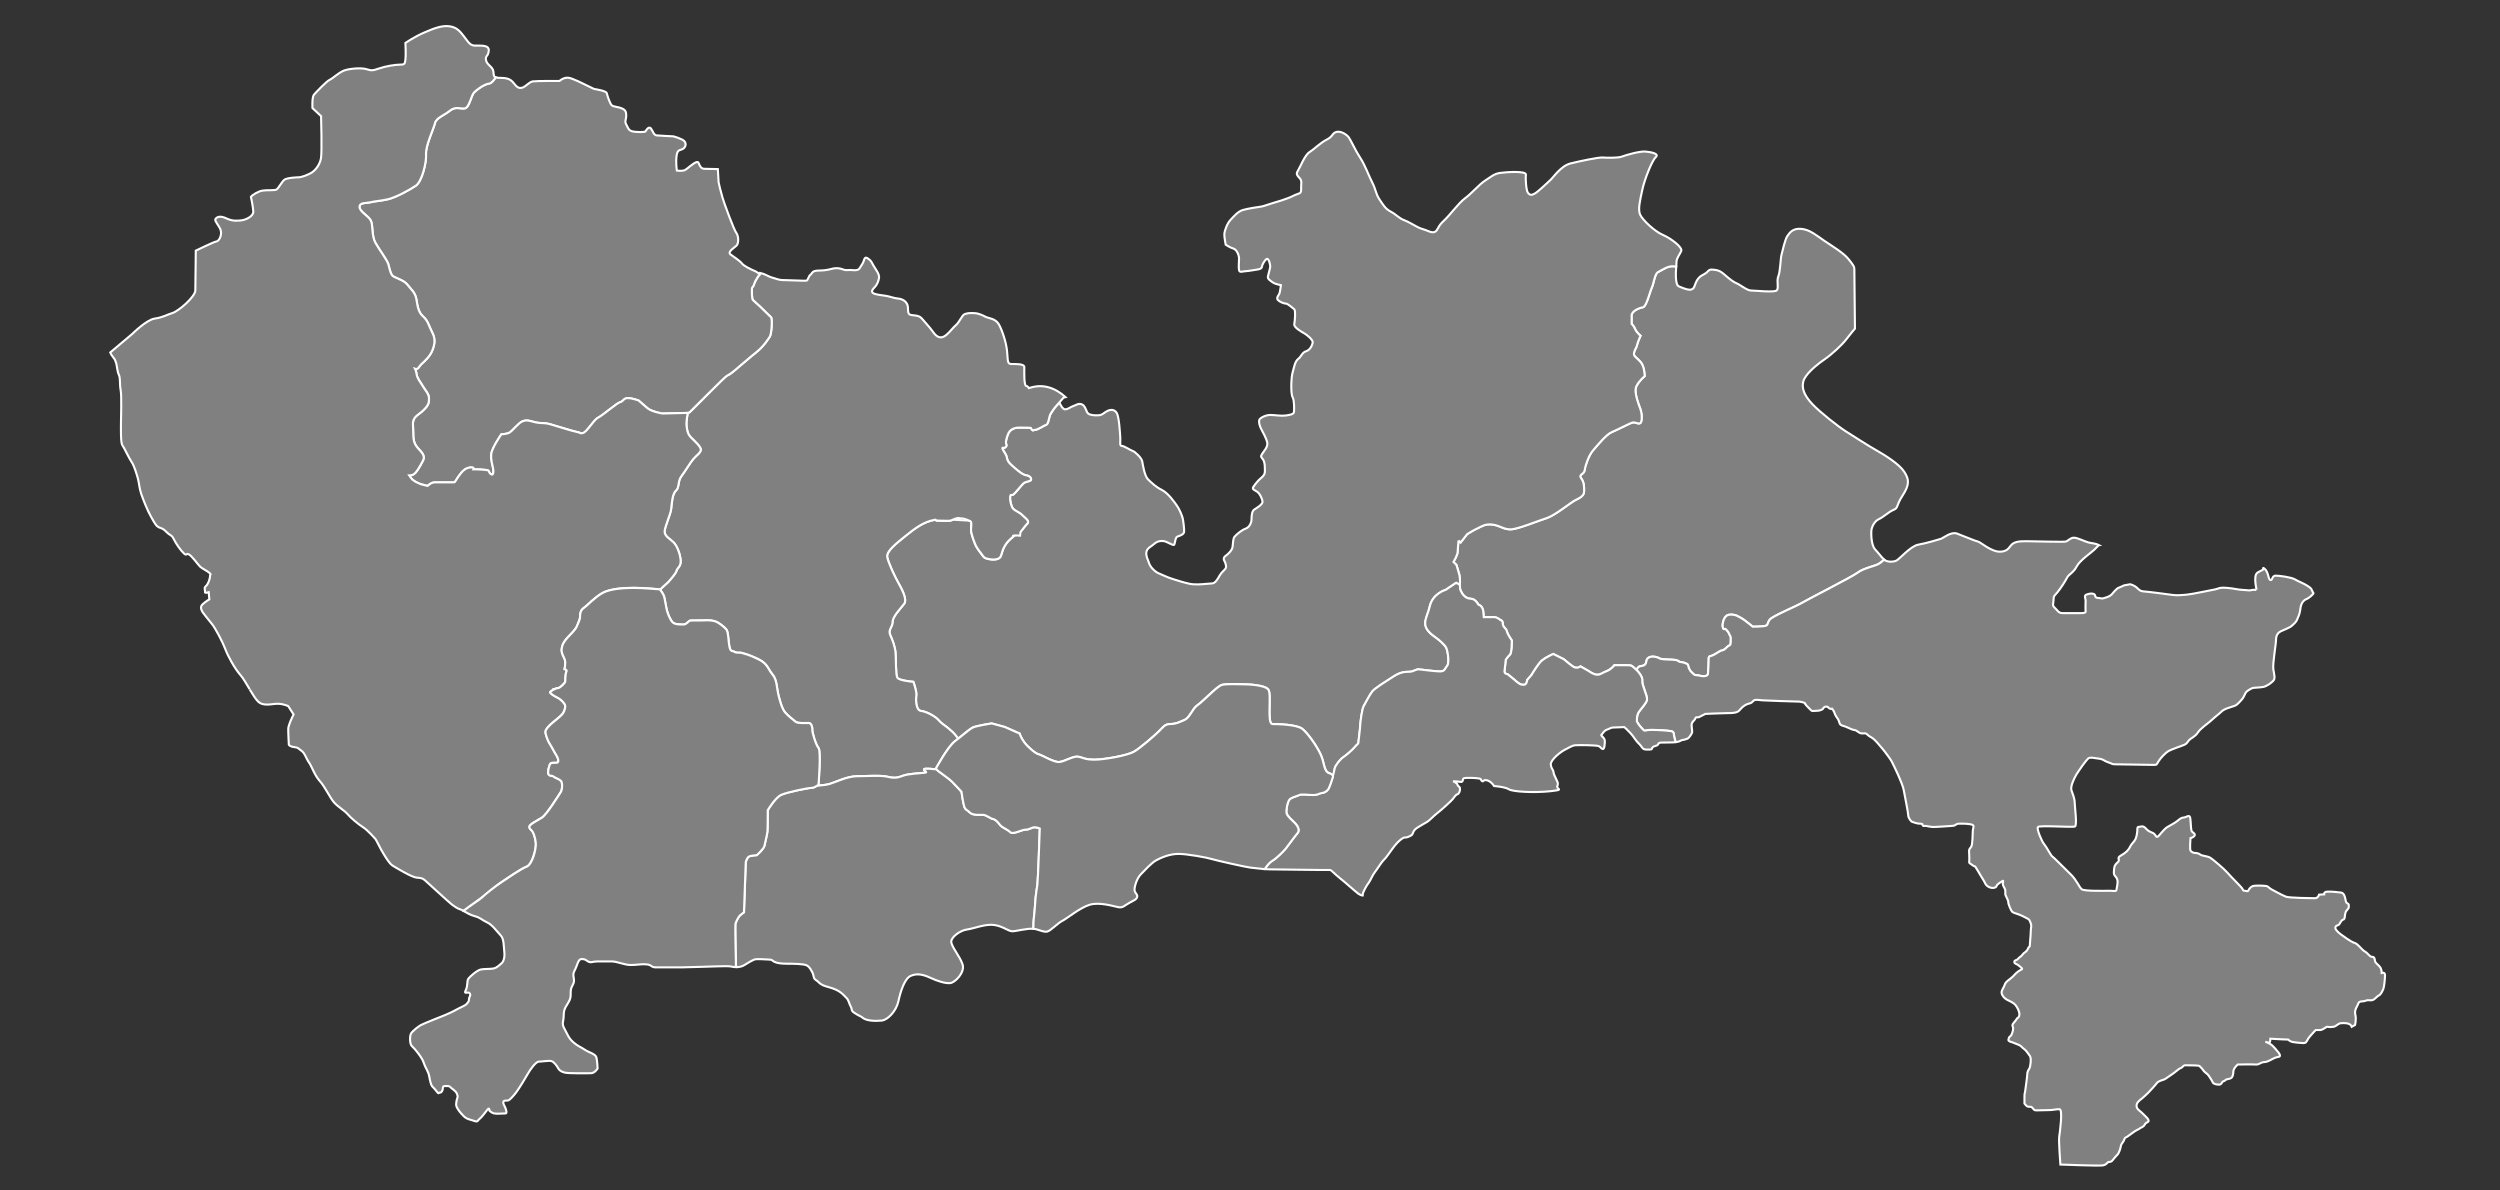 <?xml version="1.0" encoding="UTF-8" standalone="no"?>
<!-- Generator: Adobe Illustrator 14.0.0, SVG Export Plug-In . SVG Version: 6.00 Build 43363)  -->

<svg
   xmlns:dc="http://purl.org/dc/elements/1.1/"
   xmlns:cc="http://creativecommons.org/ns#"
   xmlns:rdf="http://www.w3.org/1999/02/22-rdf-syntax-ns#"
   xmlns:svg="http://www.w3.org/2000/svg"
   xmlns="http://www.w3.org/2000/svg"
   xmlns:sodipodi="http://sodipodi.sourceforge.net/DTD/sodipodi-0.dtd"
   xmlns:inkscape="http://www.inkscape.org/namespaces/inkscape"
   version="1.1"
   id="图层_1"
   x="0px"
   y="0px"
   width="595.28px"
   height="283.46px"
   viewBox="0 0 595.28 283.46"
   enable-background="new 0 0 595.28 283.46"
   xml:space="preserve"
   inkscape:version="0.48.1 "
   sodipodi:docname="Administrative_Divisions_of_Shenzhen_City.svg"><rect x="0" y="0" width="595.28" height="283.46" fill="#333333" stroke="none"/><defs
   id="defs17" /><sodipodi:namedview
   pagecolor="#ffffff"
   bordercolor="#666666"
   borderopacity="1"
   objecttolerance="10"
   gridtolerance="10"
   guidetolerance="10"
   inkscape:pageopacity="0"
   inkscape:pageshadow="2"
   inkscape:window-width="667"
   inkscape:window-height="690"
   id="namedview15"
   showgrid="false"
   inkscape:zoom="0.83256899"
   inkscape:cx="297.64001"
   inkscape:cy="141.73"
   inkscape:window-x="683"
   inkscape:window-y="0"
   inkscape:window-maximized="0"
   inkscape:current-layer="图层_1" />
<path
   fill="#ECADC4"
   stroke="#FFFFFF"
   stroke-width="0.5"
   d="M430.07,89.502L430.07,89.502L430.07,89.502  c-0.342,0.472-0.59,0.934-0.693,1.361c-0.424,1.771,0.355,3.399,2.121,5.313c1.771,1.913,6.295,5.456,7.992,6.521  c1.695,1.063,5.516,3.543,7.424,4.604c1.908,1.063,5.373,3.26,6.506,5.03c1.133,1.771,1.346,2.978-0.354,5.6  s-0.99,2.979-2.193,3.475c-1.201,0.496-2.475,1.771-3.465,2.194c-0.99,0.427-1.625,1.701-1.768,2.409  c-0.143,0.709-0.143,3.756,0.85,4.818c0.99,1.063,1.449,1.771,2.121,2.409l0.035,0.029c-0.506,0.479-1.057,0.884-1.492,1.102  c-0.848,0.425-3.533,0.99-4.805,1.979s-12.156,6.502-13.287,7.208c-1.129,0.707-6.928,3.108-7.633,3.958s-0.281,1.413-1.271,1.557  c-0.988,0.143-2.826,0.143-2.826,0.143s-0.99-0.85-1.979-1.556c-0.988-0.707-1.979-1.131-1.979-1.131s-1.271-0.427-2.121,0  c-0.848,0.424-1.27,2.261-0.986,2.968c0.279,0.707,0.375-0.063,0.729,0.36c0.354,0.427,0.564,0.604,0.707,0.992  c0.141,0.391,0.424,0.604,0.424,1.063s0,1.417-0.104,1.595c-0.107,0.178-0.496,0.247-0.707,0.495  c-0.213,0.248-0.852,0.814-1.168,0.852c-0.318,0.036-0.639,0.179-0.99,0.427s-1.309,0.813-1.768,0.922  c-0.459,0.105-0.529,0.104-0.529,0.744c0,0.638-0.105,3.116-0.178,3.543c-0.072,0.425-0.777,0.673-1.805,0.425  c-1.023-0.248-1.271-0.069-1.555-0.354c-0.283-0.283-0.566-0.495-0.744-0.708c-0.176-0.213-0.459-0.709-0.529-1.063  c-0.068-0.354-0.104-0.565-0.354-0.708c-0.248-0.145-1.025-0.426-1.379-0.426c-0.355,0-0.707-0.248-0.92-0.392  c-0.211-0.143-1.771-0.248-2.514-0.248c-0.738,0-1.627-0.104-1.873-0.316c-0.248-0.214-1.061-0.354-1.482-0.354  s-0.918,0.105-1.271,0.496c-0.354,0.39-0.072,1.559-1.205,1.699c-0.992,0.125-1.006,0.356-1.377,0.991  c-0.168-0.168-0.33-0.313-0.469-0.425c-0.707-0.563-0.564-0.707-1.838-0.707c-1.275,0-2.969,0-2.969,0s-0.707,0.989-1.838,1.414  c-1.135,0.426-1.412,0.85-2.264,0.85c-0.85,0-1.979-0.85-1.979-0.85l-1.98-1.131c0,0-0.848,0.706-1.838,0  c-0.988-0.707-2.119-1.694-2.119-1.694l-2.545-1.271c0,0-1.836,0.849-2.686,1.555c-0.848,0.707-2.543,3.534-2.543,3.534l-0.99,1.13  c0,0,0,1.035-0.74,1.125c-0.035,0.005-0.066,0.006-0.104,0.006c-0.852,0-1.271-0.424-2.266-1.271  c-0.984-0.849-1.555-1.271-1.555-1.271s-0.848,0-0.707-0.848c0.143-0.85,0.283-2.58,0.283-2.58s0.494-0.743,0.988-1.201  s0.461-3.393,0.461-3.393s-1.025-1.448-1.166-2.154c-0.145-0.707-0.99-0.99-0.99-1.838c0-0.849-0.564-0.849-0.564-0.849  s-0.707-0.707-1.555-0.707c-0.85,0-2.404,0-2.404,0l-0.141-1.557c-0.283-1.271-1.131-1.411-1.131-1.411s-0.707-1.414-1.838-1.414  s-1.836-0.989-1.836-0.989s-0.852-1.131-0.707-1.838c0.033-0.169-0.006-0.313-0.086-0.429c0.053-0.294,0.086-0.535,0.086-0.701  c0-0.851-0.145-1.696-0.145-1.696l-0.705-2.402l-0.707-0.706c0,0,0.988-1.694,0.988-2.401c0-0.351,0.105-1.523,0.209-2.711  l-0.035-0.03c0.322,0.27,0.533,0.479,0.533,0.479l1.555-1.979c0,0,1.838-1.131,2.545-1.412c0.707-0.283,1.695-1.132,3.533-0.85  c1.838,0.281,2.545,1.131,4.24,1.131s6.785-2.12,8.621-2.688c1.838-0.563,5.514-3.533,6.502-4.1c0.99-0.565,2.402-0.988,2.402-2.262  c0-1.271,0-2.12-0.705-3.108c-0.707-0.989,0.705-0.849,0.848-1.979s0.988-3.531,1.979-4.662c0.988-1.133,3.107-3.815,4.521-4.384  c1.414-0.563,4.24-2.119,4.947-2.262s1.693,0.707,1.979-0.143l0.098-0.339c0.158-0.822,0.018-1.891-0.23-2.632  c-0.281-0.848-1.693-4.099-0.988-5.513c0.707-1.413,1.98-2.4,1.98-2.4s0-2.264-0.988-3.394c-0.988-1.132-1.695-1.271-1.555-2.121  c0.141-0.849,0.563-1.131,0.707-1.837c0.141-0.707,0.848-2.263,0.848-2.263s-0.988-0.85-1.271-1.556  c-0.281-0.706-0.705-1.132-0.705-1.132l-0.145-0.144c0-0.556,0-1.199,0-1.979c0-1.131,1.84-1.837,2.688-1.979  s1.695-3.815,2.121-4.664c0.424-0.849,0.707-3.251,1.412-3.675c0.707-0.425,1.555-0.851,1.555-0.851s1.131-0.705,2.262-0.563  c0.172,0.029,0.371,0.046,0.582,0.056c-0.105,1.639-0.246,4.339,0.627,4.722c1.131,0.496,2.053,0.779,2.404,0.779  s0.281,0.144,0.918-0.214c0.637-0.354,0.496-2.338,2.334-3.26c1.838-0.921,1.061-1.417,2.617-1.274  c1.555,0.144,2.051,0.708,2.969,1.487c0.92,0.779,1.697,1.417,2.547,1.771c0.85,0.354,2.479,1.701,3.396,1.701  c0.92,0,5.441,0.495,6.082,0c0.637-0.496-0.07-2.195,0.424-3.399c0.496-1.205,0.496-4.184,0.773-5.176  c0.283-0.989,0.779-3.543,1.416-4.464c0.639-0.922,1.414-1.843,3.396-1.63c1.979,0.212,3.604,1.63,5.375,2.834  c1.768,1.205,4.523,2.835,5.729,4.322c1.201,1.488,1.412,1.843,1.412,2.339c0,0.495,0.145,14.243,0.145,14.243  s-1.273,1.488-2.121,2.622c-0.85,1.135-3.324,3.474-5.092,4.678c-1.34,0.912-3.33,2.479-4.398,3.952"
   id="path3"
   style="fill:#808080" />
<path
   id="_x31__1_"
   fill="#C59D62"
   stroke="#FFFFFF"
   stroke-width="0.5"
   d="M517.127,141.637l0.105,0.016L517.127,141.637  L517.127,141.637z M537.32,140.42c-0.012-0.084-0.053-0.24-0.107-0.516c-0.213-1.063-0.354-2.479,0-3.188  c0.355-0.709,1.908-0.921,1.697-1.274c-0.213-0.354,0.283-0.282,0.777,0.565c0.494,0.852,0.494,2.126,0.99,2.126  c0.494,0,0.281-1.063,1.201-1.063s3.748,0.391,4.563,0.886c0.816,0.496,2.086,0.956,2.793,1.417  c0.707,0.462,1.133,0.674,1.309,1.273c0.18,0.604,0.566,0.496,0.105,0.924c-0.459,0.425-0.6,0.604-1.131,0.921  c-0.529,0.316-0.529,0.143-1.025,0.639c-0.494,0.496-0.672,1.134-0.775,2.055c-0.104,0.922-0.459,1.666-0.742,2.339  c-0.281,0.675-0.852,1.101-1.311,1.523c-0.459,0.425-2.016,0.991-2.582,1.274c-0.564,0.282-1.131,0.852-1.131,1.982  s-0.85,5.74-0.637,7.087c0.211,1.348,0.494,2.125,0,2.691c-0.496,0.564-1.627,1.348-2.404,1.488  c-0.775,0.143-1.627,0.143-2.264,0.213c-0.637,0.068-1.607,0.776-1.818,1.025c-0.213,0.248-0.584,1.26-0.85,1.541  c-0.266,0.282-0.529,0.675-0.848,0.957c-0.32,0.282-0.48,0.479-0.777,0.654c-0.301,0.178-1.963,0.604-2.635,0.956  c-0.672,0.354-0.639,0.461-1.238,0.957s-1.625,1.348-2.191,1.878c-0.564,0.531-2.299,1.665-2.936,2.657s-1.627,1.347-2.051,1.771  c-0.426,0.426-0.426,0.853-1.273,1.204c-0.848,0.354-2.828,0.992-3.604,1.417c-0.779,0.427-1.842,1.562-2.404,2.409  c-0.566,0.851-0.283,0.922-1.273,0.922c-0.988,0-8.627-0.142-9.264-0.142c-0.635,0-0.635-0.213-1.555-0.496  c-0.92-0.284-0.99-0.709-2.191-0.853c-1.203-0.143-2.051-0.427-2.547,0c-0.494,0.427-2.191,2.834-2.758,3.757  c-0.564,0.922-1.484,2.903-1.201,3.757c0.283,0.85,0.777,1.98,0.777,2.903c0,0.921,0.637,5.456,0.068,5.738  c-0.564,0.284-8.557-0.354-8.838,0.146c-0.283,0.493,0.918,3.398,1.482,4.038c0.564,0.639,1.629,2.765,1.98,2.977  c0.313,0.188,2.268,2.187,3.742,3.628l0.236,0.231c0.115,0.112,0.229,0.222,0.334,0.324c1.484,1.417,2.053,3.117,2.689,3.613  s5.586,0.354,6.719,0.354s1.484,0.281,1.557-0.354c0.07-0.638,0.424-1.63,0.141-2.409c-0.281-0.776-0.848-0.776-0.775-1.7  c0.068-0.921,0-1.56,0.852-2.269c0.848-0.708-0.355-0.992,0.775-1.63c1.133-0.638,1.84-1.274,2.189-2.055  c0.355-0.78,1.063-1.275,1.346-1.913c0.281-0.64,0.424-1.701,0.424-2.197s0-0.708,0.496-0.708c0.492,0,0.775-0.426,1.627,0.495  c0.85,0.922,1.557,0.779,1.98,1.273c0.424,0.497,0.424,0.779,0.777,0.566c0.354-0.212,1.412-1.771,2.264-2.268  c0.848-0.497,1.695-0.924,2.332-1.417c0.637-0.496,0.99-0.854,1.557-0.854s1.414-0.85,1.557,0.071s0.143,2.409,0.283,2.976  c0.143,0.567,0.988,0.71,0.775,1.205c-0.211,0.496-0.988,0.641-0.988,0.641s-0.213,2.62,0,2.977  c0.213,0.354,0.709,0.566,1.133,0.566s0.918,0.143,1.27,0.426c0.355,0.283,1.697,0.283,2.404,0.777  c0.707,0.496,3.184,2.553,4.031,3.545c0.848,0.989,3.182,3.26,3.465,3.685c0.283,0.426,0.143,0.567,0.564,0.567  c0.424,0,0.777,0.281,0.92-0.071c0.143-0.354,0.426-0.708,0.92-0.992c0.492-0.283,2.826-0.142,3.322-0.069  c0.494,0.069,0.564,0.428,1.344,0.853c0.777,0.425,2.615,1.417,3.395,1.7c0.779,0.281,6.082,0.354,6.859,0.354  c0.775,0,0.988-0.851,0.988-0.851l1.201-0.07c0,0-0.141-0.566,0.709-0.638s2.896,0.141,3.322,0.212  c0.424,0.069,0.707,0.354,0.92,1.063c0.211,0.71,0.143,1.275,0.563,1.487c0.428,0.213,0.355,0.284,0.355,0.852  c0,0.566-0.564,0.709-0.775,1.349c-0.215,0.638-0.07,1.63-0.564,1.7c-0.496,0.068-0.779,1.135-1.133,1.273  c-0.354,0.143-0.777,0.214-0.707,0.779s1.344,1.487,1.344,1.487s2.334,1.771,3.182,1.982c0.854,0.212,1.697,1.63,2.479,2.056  c0.777,0.427,1.133,1.274,1.695,1.274c0.564,0,0.639,0.354,0.707,0.922c0.07,0.566,0.777,0.921,1.201,1.487  c0.426,0.565,0.426,1.418,0.426,1.418s0.775-0.284,0.775,0.564c0,0.852-0.211,2.904-0.424,3.331s-0.494,1.204-1.061,1.487  s-1.063,1.134-1.77,1.134s-0.988-0.068-1.484,0.145c-0.494,0.213-1.414-0.07-1.627,0.638s-0.988,1.417-0.707,2.622  c0.283,1.204-0.068,2.479-0.068,2.479l-0.779,0.427c0,0-0.141-0.427-0.563-0.64c-0.426-0.214-1.203-0.282-1.98-0.214  c-0.777,0.071-1.061,0.709-1.768,0.854c-0.707,0.142-1.627,0-1.627,0s-1.133,0.777-1.484,0.777c-0.354,0-1.131,0-1.131,0  s0-0.068-0.566,0.566c-0.564,0.639-1.131,1.204-1.414,1.771c-0.281,0.564-0.494,0.777-0.92,0.777c-0.424,0-2.051-0.142-2.688-0.283  c-0.635-0.143-0.988-0.564-0.988-0.564s-2.334-0.07-3.182-0.144c-0.852-0.069-1.064-0.069-1.064-0.069s0,1.063-0.354,0.99  c-0.354-0.068-0.85-0.281-0.85-0.281s1.063,0.426,1.484,0.777c0.424,0.354,1.131,1.136,1.627,1.771  c0.494,0.636,0.494,0.992,0.068,1.063c-0.426,0.067-0.92,0.213-1.557,0.563c-0.637,0.354-1.344,0.709-1.979,0.709  c-0.637,0-1.203,0.64-1.838,0.566c-0.639-0.07-4.381,0-4.381,0s-0.99,0.851-1.025,1.595s-0.143,1.417-0.602,1.665  s-1.098,0.177-1.309,0.461c-0.213,0.283-0.604,0.212-0.742,0.46c-0.143,0.249-0.283,0.604-0.742,0.604  c-0.461,0-0.92-0.07-1.271-0.283c-0.355-0.212-0.178-0.283-0.566-0.854c-0.389-0.563-0.637-1.063-0.953-1.346  c-0.314-0.284-0.707-0.532-0.955-0.886c-0.246-0.354-0.459-0.641-0.705-0.815c-0.248-0.177,0.033-0.212-0.426-0.315  c-0.459-0.106-3.184-0.106-3.355-0.106c-0.178,0-0.742,0.708-0.99,0.708s-1.379,1.063-2.018,1.453  c-0.637,0.39-1.52,1.098-1.805,1.204c-0.281,0.104-1.447,0.391-1.768,0.851c-0.318,0.461-1.875,2.126-2.121,2.374  c-0.248,0.248-1.203,1.136-1.484,1.35c-0.281,0.213-1.063,0.776-1.201,1.347c-0.145,0.566,0.033,1.063,0.604,1.487  c0.563,0.426,1.414,1.312,1.73,1.63c0.316,0.316,0.672,0.778,0.391,1.025c-0.283,0.247-0.566,0.215-0.852,0.743  c-0.279,0.532-0.813,0.604-1.063,0.815c-0.248,0.211-1.096,0.563-1.555,0.921c-0.461,0.354-1.168,0.851-1.521,1.099  s-0.564,0.106-0.707,0.676c-0.143,0.564-0.742,0.989-0.813,1.56c-0.072,0.565-0.461,1.735-0.852,2.09  c-0.389,0.355-0.953,1.101-1.201,1.382c-0.246,0.284-0.637,0.319-0.885,0.319s-0.424,0.673-1.414,0.813  c-0.988,0.144-10.045-0.212-10.045-0.212s-0.424-5.599-0.281-6.59c0.143-0.992,0.92-6.591,0.07-6.591  c-0.852,0-1.627,0.212-2.264,0.212c-0.639,0-2.615,0.071-3.254,0.071s-0.494-0.212-0.85-0.496c-0.354-0.283-0.07-0.354-0.707-0.354  c-0.639,0-0.777-0.213-0.777-0.213l-0.492-0.564c0,0,0-1.204,0-1.771c0-0.563,0.141-0.992,0.141-0.992s0.568-4.003,0.533-4.252  c-0.035-0.248,0.145-0.85,0.459-1.271c0.316-0.426,0.531-2.555,0.18-3.016c-0.354-0.46-0.92-1.382-1.416-1.699  c-0.492-0.316-0.672-0.777-1.309-0.99c-0.639-0.215-1.131-0.496-1.521-0.604c-0.391-0.104-0.92-0.248-0.885-0.565  c0.033-0.316,0.178-0.777,0.459-0.887c0.281-0.104,0.668-1.312,0.668-1.807c0-0.496-0.424-0.709,0.07-1.275  c0.494-0.564,0.92-1.204,0.92-1.204s0.494-0.144,0.494-0.923c0-0.776-0.564-1.771-0.988-2.268c-0.426-0.495-1.416-0.921-1.98-1.204  c-0.563-0.284-1.199-0.992-1.27-1.63c-0.068-0.64,0.563-1.275,0.707-1.843c0.143-0.566,0.566-0.923,1.414-1.562  c0.85-0.639,1.133-1.205,1.84-1.701c0.705-0.495,1.201-0.495,0.777-0.851c-0.428-0.354-0.213-0.212-0.777-0.638  c-0.564-0.428-0.92-0.283-0.92-0.779s0.494-0.283,0.85-0.709c0.354-0.425,0.775-0.566,1.131-1.063  c0.355-0.497,0.283-0.213,0.779-0.708c0.494-0.497,0.279-0.354,0.563-0.852s0.355-0.071,0.355-0.639  c0-0.566,0.211-2.058,0.211-3.049c0-0.99,0.283-1.56,0-2.194c-0.281-0.64-0.211-0.78-0.707-1.063  c-0.494-0.282-1.625-0.851-2.264-1.063c-0.637-0.212-1.344-0.392-1.557-0.744c-0.211-0.354-0.814-1.594-0.814-2.161  c0-0.565-0.707-1.486-0.707-1.948c0-0.461,0.07-0.922-0.143-1.272c-0.213-0.354-0.459-0.854-0.459-1.136s0.246-0.887-0.037-0.675  c-0.281,0.214-1.023,0.604-1.307,0.957c-0.283,0.354,0,0.496-0.707,0.674c-0.707,0.18-1.803-0.281-2.121-1.025  s-1.203-1.984-1.521-2.622l-0.867-1.412c-0.225-0.107-0.434-0.104-0.791-0.43c-0.391-0.354-0.707-0.248-0.639-0.814  c0.07-0.564-0.035-1.981-0.035-2.479s0.248-0.567,0.531-1.028c0.283-0.46,0.354-3.117,0.354-3.72c0-0.604,0.428-1.205-0.068-1.453  c-0.494-0.248-2.23-0.318-2.828-0.283c-0.6,0.035-0.494-0.071-0.99,0.143c-0.494,0.215-0.141,0.318-1.131,0.392  s-4.064,0.284-4.633,0.248c-0.564-0.035-1.025-0.178-1.484-0.248s-0.494,0.143-0.742-0.07c-0.246-0.213,0.145-0.426-0.529-0.461  c-0.672-0.035-0.672,0-1.344-0.213c-0.672-0.212-0.813-0.248-0.953-0.425c-0.143-0.178-0.674-0.779-0.674-1.382  c0-0.604-0.775-4.358-1.061-5.952c-0.283-1.597-2.156-5.421-2.793-6.697c-0.266-0.525-0.924-1.457-1.668-2.414l-0.588-0.732  c-0.896-1.103-1.793-2.105-2.201-2.412c-0.852-0.638-0.92-0.494-1.414-0.99c-0.496-0.496-0.777-0.213-1.414-0.283  s-1.064-0.709-1.559-0.779c-0.492-0.069-1.063-0.283-1.77-0.639c-0.707-0.354-1.27-0.354-1.627-0.638  c-0.354-0.284-0.281-0.923-0.775-1.562c-0.496-0.638-0.639-1.134-0.775-1.487c-0.145-0.354-0.496-0.777-0.496-0.777  s-0.283,0.143-0.637-0.071c-0.355-0.213-0.215-0.425-0.777-0.425c-0.564,0-0.777,0.564-0.777,0.564s-0.494,0.427-1.414,0.427  s-1.061,0.213-1.414-0.144c-0.354-0.354-0.281-0.283-0.707-0.709c-0.424-0.426-0.637-0.709-0.637-0.709s0.143-0.282-0.496-0.425  c-0.635-0.143-0.705-0.213-1.482-0.213s-7-0.213-8.133-0.283s-1.768-0.282-2.191,0.07c-0.422,0.354-0.424,0.565-1.131,0.709  c-0.707,0.142-1.484,0.709-1.908,1.205c-0.426,0.496-0.637,0.777-1.344,0.921c-0.707,0.143-1.416,0.143-2.266,0.143  c-0.848,0-4.877,0.177-4.877,0.177s-0.281,0.18-0.602,0.318c-0.322,0.14-0.742,0.426-1.025,0.496c-0.281,0.071-0.6-0.177-0.74,0.283  c-0.143,0.461-0.885,0.779-0.885,1.561c0,0.78,0.283,1.561,0.035,1.983c-0.248,0.425-0.424,0.744-0.742,1.063  c-0.316,0.318-1.379,0.53-1.662,0.565c-0.281,0.036-0.213,0.248-1.023,0.391c-0.217,0.038-0.391,0.064-0.537,0.086l0.078-0.012  c-0.021-0.239-0.061-0.46-0.123-0.648c-0.424-1.272,0-1.84-0.988-1.979c-0.99-0.142-2.828-0.282-4.666-0.282  c-1.836,0-1.27,0.564-2.119-0.282c-0.848-0.85-1.27-1.694-1.27-1.694s-0.145-1.413,0.424-2.264c0.564-0.849,1.838-2.118,1.98-2.968  c0.141-0.85-1.271-3.534-1.135-4.521c0.113-0.794-0.684-1.861-1.365-2.545c0.371-0.635,0.383-0.866,1.377-0.991  c1.133-0.144,0.852-1.313,1.203-1.699c0.355-0.39,0.852-0.496,1.271-0.496c0.424,0,1.236,0.143,1.484,0.354s1.133,0.316,1.873,0.316  c0.742,0,2.299,0.105,2.512,0.248c0.211,0.144,0.564,0.392,0.92,0.392c0.354,0,1.131,0.281,1.379,0.426  c0.246,0.143,0.281,0.354,0.355,0.708c0.066,0.354,0.354,0.852,0.527,1.063c0.176,0.212,0.459,0.425,0.742,0.708  c0.283,0.284,0.529,0.105,1.557,0.354c1.025,0.248,1.73,0,1.807-0.425c0.066-0.427,0.176-2.905,0.176-3.543  c0-0.64,0.07-0.64,0.529-0.744c0.461-0.105,1.414-0.676,1.77-0.922c0.354-0.248,0.672-0.392,0.99-0.427  c0.314-0.033,0.953-0.604,1.166-0.851c0.211-0.248,0.602-0.318,0.707-0.496c0.104-0.178,0.104-1.135,0.104-1.595  c0-0.461-0.281-0.674-0.424-1.063s-0.354-0.565-0.707-0.992c-0.355-0.425-0.445,0.347-0.73-0.36  c-0.281-0.707,0.143-2.544,0.99-2.968c0.85-0.427,2.119,0,2.119,0s0.99,0.424,1.98,1.131c0.986,0.706,1.979,1.556,1.979,1.556  s1.838,0,2.826-0.143c0.99-0.144,0.564-0.707,1.271-1.557c0.705-0.849,6.502-3.251,7.633-3.958  c1.131-0.706,12.014-6.219,13.285-7.208c1.27-0.987,3.957-1.555,4.807-1.979c0.438-0.218,0.984-0.623,1.492-1.102  c0.688,0.604,2.17,0.565,2.898,0.219c0.74-0.354,3.396-3.475,5.195-3.791c1.805-0.318,4.984-1.24,5.48-1.418  c0.494-0.179,2.367-1.735,3.746-1.24c1.381,0.496,4.49,1.844,5.021,1.914c0.531,0.069,3.146,2.479,5.305,2.409  c2.156-0.071,2.121-1.453,3.146-2.021c1.025-0.566,2.51-0.461,3.783-0.461c1.271,0,8.096,0.213,8.662,0.07  c0.564-0.144,1.096-0.922,1.943-0.922c0.846,0,2.439,0.852,3.465,1.134c0.76,0.208,1.592,0.166,2.529,0.656l0,0l-0.09,0.018  c0,0-0.424,0.425-1.064,1.063c-0.637,0.638-3.465,2.552-4.172,3.969s-1.908,1.913-2.264,2.622c-0.354,0.708-1.555,2.622-2.334,3.543  c-0.777,0.921-0.918,0.852-0.918,1.771c0,0.922-0.424,1.274,0.283,1.913c0.707,0.638,0.848,1.274,1.908,1.274s3.465,0,4.24,0  c0.779,0,1.273-0.069,1.203-0.496c-0.068-0.425,0-2.055,0-2.479c0-0.426-0.424-1.205,0.143-1.417  c0.564-0.213,1.271-0.426,1.84-0.144c0.563,0.284,0,0.852,0.988,0.923c0.988,0.069,0.705,0.212,1.271,0.069  c0.564-0.144,1.482-0.425,1.91-0.852c0.424-0.426,1.131-1.486,1.838-1.7s0.92-0.566,1.838-0.639c0.92-0.072,0.424-0.354,1.557,0.144  c1.133,0.495,1.201,1.346,2.404,1.417c1.201,0.069,5.869,0.709,7,0.852c1.131,0.142,2.189,0,3.252-0.07  c1.063-0.069,6.082-1.135,6.859-1.274c0.775-0.144,0.775-0.495,2.688-0.354c1.91,0.143,2.404,0.425,3.891,0.495  c1.482,0.07,1.203,0.213,2.264,0c0.551-0.11,0.814,0.027,0.912,0.037"
   style="fill:#808080" />
<path
   fill="#E99415"
   stroke="#FFFFFF"
   stroke-width="0.5"
   d="M347.291,128.697c-0.104,1.187-0.207,2.359-0.207,2.71  c0,0.707-0.988,2.401-0.988,2.401l0.707,0.706l0.705,2.403c0,0,0.145,0.846,0.145,1.695c0,0.166-0.033,0.408-0.084,0.705l0,0  c-0.254-0.369-0.904-0.492-0.904-0.494l-2.4,1.624c0,0-3.111,0.85-3.818,3.958c-0.688,3.034-2.594,4.589,1.254,7.258  c0.918,0.639,2.334,1.843,2.688,2.622c0.355,0.778,0.775,3.543,0.213,4.251c-0.564,0.709-0.564,1.348-1.695,1.348  s-4.314-0.425-5.021-0.496s-1.201,0.496-2.119,0.566c-0.92,0.069-1.957-0.143-3.938,1.13s-4.41,2.769-5.045,3.548  c-0.639,0.78-1.627,2.764-2.053,3.473c-0.424,0.708-0.852,4.108-0.852,4.747c0,0.64-0.424,3.614-0.424,3.971  c0,0.354-0.424,0.496-0.92,1.134c-0.494,0.639-2.191,2.056-2.756,2.409c-0.566,0.354-1.91,1.982-1.98,2.691  c-0.055,0.539-0.063,1.857-0.66,2.583c0.072-0.268,0.766-1.115-0.576-1.518c-1.414-0.422-1.131-2.402-2.119-4.522  s-3.111-5.088-4.383-6.077c-1.271-0.987-5.652-1.131-7.066-1.131c-1.412,0-0.141-7.065-0.988-8.196s-4.946-1.271-6.077-1.271  c-0.355,0-0.861-0.016-1.424-0.025l-1.394-0.011c-0.837,0.008-1.636,0.05-2.144,0.177c-1.132,0.285-4.524,3.958-5.797,4.809  c-1.271,0.847-1.837,2.969-3.107,3.533c-1.272,0.563-2.12,0.987-3.394,0.987c-1.272,0-1.696,0.707-2.687,1.695  c-0.989,0.989-4.522,4.098-6.078,4.947c-1.555,0.849-6.926,1.837-9.327,1.837s-2.827-0.564-3.958-0.707s-3.11,1.13-4.382,1.271  c-1.271,0.142-4.239-1.694-4.946-1.838c-0.707-0.14-2.544-1.693-3.394-2.826c-0.849-1.131-1.13-2.118-1.13-2.118l-3.534-1.557  l-3.108-0.85c0,0-3.674,0.563-4.521,0.989c-0.714,0.357-2.029,1.515-3.438,2.63c-1.646-2.056-1.376-1.505-2.075-2.205  c-0.707-0.707-1.695-1.131-2.545-2.12c-0.848-0.99-2.968-2.121-4.238-2.262c-1.274-0.144-1.274-2.688-1.132-3.677  c0.143-0.987-0.707-3.251-0.707-3.251s-3.391-0.281-3.814-0.987c-0.425-0.709-0.282-4.383-0.425-5.938  c-0.141-1.553-0.705-2.968-1.271-4.24c-0.565-1.271,0.564-1.837,0.564-3.106c0-1.274,1.907-3.181,2.756-4.313  c0.849-1.131-0.776-3.888-1.483-5.158c-0.706-1.273-2.262-4.523-2.544-5.938c-0.281-1.414,2.12-3.252,4.382-5.089  c2.263-1.837,4.384-3.392,6.928-3.816c0.055-0.008,0.121-0.016,0.188-0.023c0.13,0.122,0.221,0.212,0.221,0.212  s1.626,0.07,2.688,0.07c0.64,0,0.945-0.131,1.258-0.276c1.165,0.049,2.464,0.121,3.8,0.211l0.316,0.137  c0.495,0.213,0.071,1.701,0.214,2.554c0.141,0.851,0.848,2.764,1.131,3.328c0.282,0.568,0.989,1.49,1.414,2.057  c0.425,0.567,0.494,0.923,1.908,1.135c1.415,0.213,2.334-0.07,2.616-0.779c0.283-0.708,0.353-1.7,1.415-3.118  c0.652-0.87,2.3-2.166,3.635-3.098l0.271-0.321c0.351-0.456,0.768-0.978,1.049-1.259c0.564-0.564-0.919-1.488-1.346-1.982  c-0.424-0.496-1.694-0.991-2.121-1.487c-0.424-0.496-0.775-1.983-0.706-2.765c0.07-0.778,0.282-0.354,0.706-0.565  c0.427-0.213,1.979-2.271,2.478-2.693c0.494-0.425,1.344-0.425,1.696-0.708c0.354-0.284,0-1.063-1.063-1.205  c-1.062-0.142-2.971-1.981-3.535-2.479c-0.563-0.495-0.988-1.134-1.062-1.771c-0.071-0.638-0.708-1.346-0.99-1.98  c-0.282-0.642,0.282-0.071,0.707-0.496c0.425-0.427,0.07-0.64,0.07-1.135c0-0.496,0.354-1.913,0.849-2.554  c0.495-0.638,1.202-0.851,1.771-0.921c0.563-0.069,2.051,0,2.827,0s0.426,0.145,0.776,0.496c0.354,0.354,0.213,0,0.778,0  c0.563,0,2.121-1.063,2.616-1.205c0.493-0.142,0.707-1.981,0.919-2.408c0.212-0.426,1.132-1.699,1.132-1.699l1.048-1.201l0,0  c0.372,0.774,0.841,1.58,1.286,1.621c0.775,0.069,1.343-0.567,2.05-0.779c0.707-0.213,1.271-0.779,2.122-0.354  c0.85,0.426,0.919,1.843,1.482,2.194c0.564,0.354,1.558,0.428,2.477,0.354c0.92-0.07,1.132-0.567,1.979-0.992  c0.85-0.425,1.696-0.425,2.265,0.426c0.563,0.852,0.775,4.676,0.85,5.813c0.069,1.135-0.213,2.056,0.354,2.056  c0.564,0,2.121,1.063,2.614,1.205c0.495,0.142,2.121,1.63,2.265,2.479c0.143,0.854,0.563,3.546,1.414,4.323  c0.849,0.779,1.695,1.7,3.253,2.479c1.556,0.777,3.041,2.978,3.604,3.757c0.564,0.778,1.201,2.338,1.344,2.904  c0.144,0.564,0.427,2.69,0.354,3.331c-0.07,0.639-1.062,0.921-1.627,1.133c-0.564,0.214-0.494,1.982-0.849,1.982  c-0.355,0-1.133-0.496-1.84-0.777c-0.707-0.282-1.907-0.282-2.688,0.426c-0.776,0.709-1.838,1.063-1.979,2.056  c-0.143,0.991,0.354,1.7,0.638,2.622c0.281,0.921,1.415,2.055,2.264,2.409c0.85,0.354,2.121,0.991,3.535,1.417  s1.909,0.638,3.748,1.063c1.225,0.283,2.888,0.156,4.091,0.041l0.001,0.004c0.605-0.056,1.094-0.111,1.354-0.111  c0.776,0,1.344-1.063,1.839-1.913c0.495-0.852,1.132-1.205,1.414-1.701c0.281-0.496-0.212-1.56-0.212-1.56s-0.637-0.78,0.142-1.349  c0.777-0.565,1.555-1.346,1.696-2.126c0.142-0.777,0.069-1.982,0.496-2.479c0.424-0.495,1.626-1.561,2.614-1.913  c0.989-0.354,1.414-1.488,1.414-2.196c0-0.709,0.072-1.985,0.638-2.339c0.565-0.356,1.979-1.205,1.979-1.843  c0-0.64-0.635-1.983-1.273-2.409c-0.636-0.425-1.272-0.568-0.919-1.134c0.355-0.566,1.203-1.631,1.841-2.127  c0.635-0.496,0.918-0.993,0.918-1.561c0-0.565,0.068-2.126-0.426-2.835c-0.492-0.708-0.635-0.636-0.281-1.273  c0.354-0.64,1.484-1.701,1.271-2.766c-0.213-1.061-1.129-2.622-1.482-3.33c-0.354-0.709-0.566-1.56-0.428-2.056  c0.143-0.496,1.557-1.204,2.617-1.204s2.543,0.285,3.605,0.144c1.061-0.144,1.98-0.284,2.051-0.853  c0.072-0.564,0.072-2.763-0.281-3.399c-0.354-0.638-0.354-1.983-0.354-2.904c0-0.136,0.002-0.281,0.004-0.436l0.004-0.143  c0.023-0.87,0.115-1.94,0.344-2.687c0.283-0.924,0.496-2.479,1.273-3.05c0.775-0.563,0.92-1.559,1.906-1.842  c0.99-0.284,1.559-1.631,1.559-2.197c0-0.563-1.344-1.698-1.98-2.055c-0.635-0.354-2.545-1.418-2.402-2.197  c0.145-0.777,0.355-3.26,0-3.543c-0.354-0.281-1.557-1.347-1.979-1.347c-0.426,0-1.416-0.354-1.91-0.851s0.213-1.205,0.355-1.562  c0.141-0.354,0.354-1.981,0.354-1.981s-1.271-0.215-1.91-0.641c-0.637-0.425-1.27-0.85-1.199-1.346  c0.068-0.496,0.564-2.057,0.564-2.48c0-0.426-0.355-2.055-0.85-1.771c-0.494,0.283-1.133,1.487-1.133,1.842  c0,0.354-0.426,0.566-0.918,0.639c-0.496,0.07-2.404,0.427-2.971,0.427c-0.563,0-1.414,0.426-1.557-0.213  c-0.142-0.64,0-2.057,0-2.834c0-0.779-0.564-2.126-1.344-2.341c-0.777-0.213-1.838-0.921-1.838-0.921s-0.389-2.056-0.315-2.655  c0.07-0.604,0.602-2.306,1.413-3.188c0.813-0.887,1.805-2.056,2.972-2.409c1.167-0.354,3.785-0.744,4.349-0.813  s1.592-0.494,2.477-0.742s3.814-1.103,5.16-1.811c1.344-0.709,1.979-0.354,1.906-1.63c-0.068-1.273,0.355-1.913-0.426-2.69  c-0.775-0.778-0.707-1.136-0.281-1.771c0.428-0.638,1.559-3.614,2.689-4.323s2.545-2.193,4.104-2.976  c1.555-0.78,1.271-1.561,2.334-1.843c1.061-0.283,2.475,0.638,2.969,1.347c0.496,0.708,1.486,2.978,2.688,4.817  c1.203,1.843,2.053,4.32,2.898,5.952c0.848,1.63,0.779,2.622,1.699,3.97c0.918,1.347,1.342,2.196,2.686,2.904  c1.344,0.709,1.91,1.56,3.254,2.056c0.867,0.32,1.914,0.968,2.852,1.461l0.271,0.143c0.408,0.205,0.787,0.369,1.115,0.45  c1.131,0.283,2.189,1.063,2.971,0.708c0.777-0.354,0.635-1.273,2.121-2.622c1.484-1.346,3.535-4.251,5.09-5.385  c1.559-1.136,3.396-3.331,4.738-4.183c1.344-0.852,2.123-1.632,3.535-1.844c1.416-0.213,6.363-0.564,6.223,0.427  c-0.141,0.99,0.072,3.825,0.496,4.32c0.424,0.496,0.777,0.64,1.627,0.145s2.898-2.48,3.676-3.188  c0.779-0.708,2.549-3.399,4.811-3.968c2.264-0.568,6.719-1.488,7.637-1.418c0.92,0.07,3.678,0.142,4.596-0.213  c0.922-0.354,4.314-1.347,5.658-1.204c1.344,0.142,3.322,0.496,2.404,1.347c-0.92,0.852-2.689,5.388-3.184,7.726  c-0.494,2.34-1.133,4.748-0.494,6.021c0.637,1.275,3.395,3.896,5.375,4.748c1.979,0.853,4.734,2.979,4.383,3.827  c-0.354,0.85-1.131,1.7-1.131,2.622c0,0.21-0.029,0.604-0.063,1.089c-0.209-0.01-0.41-0.023-0.588-0.048  c-1.131-0.142-2.262,0.564-2.262,0.564s-0.852,0.424-1.559,0.85c-0.707,0.424-0.988,2.825-1.414,3.675  c-0.424,0.848-1.27,4.521-2.117,4.664c-0.85,0.142-2.688,0.848-2.688,1.979c0,0.511,0.008,1.008,0.016,1.446l-0.008,0.526  l0.145,0.146c0,0,0.424,0.426,0.707,1.133c0.279,0.707,1.27,1.556,1.27,1.556s-0.707,1.555-0.85,2.262  c-0.143,0.706-0.564,0.989-0.707,1.837c-0.141,0.851,0.564,0.99,1.557,2.121c0.988,1.13,0.988,3.394,0.988,3.394  s-1.271,0.987-1.98,2.401c-0.705,1.413,0.707,4.664,0.99,5.514c0.281,0.85,0.424,2.118,0.143,2.969c-0.281,0.849-1.27,0-1.979,0.142  c-0.707,0.144-3.533,1.696-4.947,2.262c-1.412,0.565-3.531,3.252-4.52,4.384c-0.99,1.132-1.838,3.531-1.98,4.664  c-0.141,1.132-1.555,0.987-0.848,1.979c0.707,0.989,0.707,1.838,0.707,3.108c0,1.271-1.414,1.694-2.402,2.263  c-0.988,0.563-4.666,3.533-6.502,4.099c-1.838,0.565-6.926,2.688-8.623,2.688c-1.693,0-2.4-0.85-4.238-1.132  c-1.838-0.281-2.826,0.563-3.533,0.85c-0.707,0.282-2.545,1.413-2.545,1.413l-1.557,1.979c0,0-0.199-0.199-0.51-0.458"
   id="path6" 
   style="fill:#808080"/>
<path
   id="_x31__11_"
   d="M222.758,123.749c-0.067,0.007-0.131,0.015-0.188,0.024  c-2.544,0.423-4.663,1.979-6.926,3.814c-2.264,1.838-4.664,3.675-4.382,5.09c0.281,1.415,1.838,4.665,2.545,5.938  c0.705,1.271,2.332,4.027,1.481,5.159c-0.849,1.131-2.756,3.038-2.756,4.312c0,1.27-1.13,1.837-0.565,3.107  c0.565,1.271,1.131,2.686,1.272,4.239c0.141,1.557,0,5.23,0.424,5.938c0.422,0.706,3.814,0.988,3.814,0.988s0.85,2.262,0.707,3.251  c-0.141,0.988-0.141,3.532,1.131,3.676c1.271,0.141,3.392,1.271,4.24,2.262c0.85,0.989,1.838,1.413,2.544,2.119  c0.7,0.701,0.429,0.151,2.075,2.205c-0.267,0.211-0.533,0.421-0.805,0.622c-1.695,1.272-4.521,6.502-4.521,6.502l0.146,0.206  c-5.513-0.623-1.514,0.666-2.688,0.782c-1.413,0.143-4.099,0.282-5.229,0.707s-1.978,0.705-3.676,0.281  c-1.697-0.425-5.088-0.143-7.351-0.143s-5.089,1.414-6.502,1.838c-0.609,0.184-1.793,0.339-3.048,0.436  c0.24-0.154,0.397-0.288,0.397-0.288s0.636-8.009,0-8.718c-0.635-0.709-1.554-3.827-1.484-4.321c0.07-0.495-0.212-1.632-0.85-1.632  c-0.634,0-2.615,0.145-3.11-0.281c-0.495-0.427-1.769-1.348-2.546-2.271c-0.776-0.921-1.344-3.259-1.626-4.394  c-0.283-1.134-0.282-3.4-1.344-4.604c-1.063-1.207-1.063-2.553-3.466-3.687c-2.403-1.136-3.111-1.204-3.747-1.417  c-0.638-0.213-1.274,0.07-1.839-0.283s-0.919,0.072-1.202-1.204c-0.283-1.277-0.212-3.543-0.777-4.182  c-0.563-0.638-1.696-1.486-2.333-1.771c-0.638-0.284-1.769-0.425-2.688-0.354c-0.922,0.069-3.112,0-3.537,0.069  c-0.425,0.07-0.848,0.921-1.557,0.921s-2.123,0.073-2.688-0.565c-0.566-0.636-1.131-2.053-1.345-2.904  c-0.213-0.85-0.425-2.479-0.637-3.188c-0.167-0.557-0.682-1.287-0.896-1.575c0.19-0.254,0.313-0.427,0.313-0.427l1.557-1.413  c0,0,1.837-1.98,1.979-2.688c0.14-0.707,1.13-0.991,0.988-2.545s-0.848-3.391-1.695-4.24c-0.849-0.848-2.12-1.413-2.12-2.544  s1.414-4.1,1.556-5.371c0.144-1.271,0.282-3.675,1.132-4.382c0.848-0.706,0.422-2.261,1.271-3.393  c0.848-1.131,2.12-3.251,2.826-4.101c0.707-0.849,1.838-1.555,1.838-2.262s-1.272-1.837-2.263-2.827  c-0.988-0.987-0.988-1.837-1.131-2.826c-0.128-0.898,0.209-2.728,0.271-3.059l0,0c0.258-0.111,0.415-0.187,0.461-0.209  c0.271-0.233,2.788-2.781,5.08-5.063l0.646-0.655c1.628-1.613,3.011-2.953,3.18-3.008c0.424-0.144,1.271-0.78,1.696-1.134  c0.425-0.354,3.604-3.118,5.304-4.467c1.696-1.347,2.758-3.047,3.184-3.686c0.425-0.638,0.638-4.321,0.281-4.605  c-0.354-0.281-2.295-2.304-2.576-2.517c-0.282-0.212-1.557-1.417-1.769-1.63c-0.214-0.212-0.283-2.729-0.144-2.904  c0.144-0.178,0.493-0.674,0.493-0.922s0.99-1.982,1.346-2.268c0.145-0.118,0.008-0.265-0.198-0.393l0,0  c0.198,0.064,0.371,0.115,0.509,0.146c0.989,0.213,1.979,0.922,2.688,1.063c0.707,0.144,1.344,0.566,2.617,0.566  c1.271,0,5.02,0.212,5.442,0.143c0.424-0.071,0.494-1.063,0.989-1.417c0.494-0.354,0.282-0.992,2.051-0.992  c1.771,0,2.688-0.354,3.396-0.496c0.707-0.143,1.626-0.069,2.263,0.212c0.638,0.284,1.132,0.145,1.769,0.145  c0.639,0,0.99,0.143,1.627,0c0.638-0.145,0.777-0.779,1.271-1.487c0.495-0.709,0.354-1.914,1.272-1.273  c0.92,0.638,0.849,0.851,1.344,1.698c0.495,0.852,1.414,1.983,1.344,2.835s-0.564,1.845-0.989,2.27  c-0.425,0.426-0.988,0.992-0.495,1.417c0.495,0.426,2.334,0.564,3.185,0.709c0.85,0.143,1.909,0.565,2.828,0.639  c0.919,0.069,1.839,0.565,2.19,1.417c0.354,0.853-0.069,2.126,0.638,2.409c0.708,0.282,2.052,0,2.827,0.921  c0.776,0.922,1.84,2.058,2.404,2.835c0.564,0.778,1.271,1.843,2.403,1.63c1.131-0.213,2.402-2.126,3.252-2.834  c0.85-0.709,1.484-2.339,2.051-2.622c0.566-0.282,1.345-0.354,2.478-0.282c1.132,0.07,2.12,0.639,2.688,0.922  c0.566,0.282,2.264,0.354,3.041,1.7c0.777,1.347,1.769,4.252,1.979,6.447c0.214,2.195,0,3.047,1.063,3.047  c1.063,0,3.041-0.069,3.041,0.709c0,0.779-0.142,4.535,0.495,4.535c0.229,0,0.436,0.217,0.62,0.489  c3.295-1.151,6.229-0.075,8.71,2.147l-0.491,0.126l-2.051,2.338c0,0-0.919,1.273-1.132,1.701c-0.214,0.425-0.426,2.268-0.921,2.407  c-0.493,0.143-2.051,1.205-2.614,1.205c-0.564,0-0.424,0.354-0.776,0c-0.354-0.354,0-0.496-0.778-0.496  c-0.776,0-2.263-0.069-2.827,0c-0.563,0.069-1.271,0.282-1.77,0.921c-0.496,0.64-0.849,2.057-0.849,2.553s0.354,0.709-0.07,1.134  c-0.425,0.427-0.99-0.144-0.707,0.496c0.282,0.639,0.919,1.348,0.989,1.982c0.068,0.64,0.495,1.274,1.062,1.771  c0.565,0.496,2.477,2.339,3.535,2.479c1.063,0.144,1.415,0.923,1.063,1.205c-0.354,0.282-1.203,0.282-1.697,0.708  c-0.494,0.427-2.051,2.479-2.478,2.692c-0.424,0.212-0.636-0.213-0.707,0.566c-0.068,0.778,0.283,2.268,0.707,2.764  c0.427,0.496,1.697,0.992,2.122,1.488s1.909,1.417,1.345,1.982s-1.696,2.126-1.696,2.126s-0.032,0.298-0.104,0.835  c-1.154-0.09-1.917-0.101-1.647,0.236c-0.635,0.532-1.188,1.057-1.502,1.479c-1.063,1.417-1.132,2.409-1.414,3.117  s-1.201,0.991-2.615,0.778c-1.415-0.212-1.485-0.566-1.91-1.134c-0.424-0.566-1.131-1.488-1.414-2.056  c-0.281-0.566-0.988-2.479-1.131-3.331c-0.143-0.853,0.281-2.339-0.213-2.552c-0.494-0.214-1.413-0.639-2.051-0.639  c-0.637,0-0.565-0.213-1.344,0c-0.778,0.212-0.92,0.566-1.979,0.566c-1.063,0-2.688-0.07-2.688-0.07L222.758,123.749z"
   stroke-width="0.5"
   stroke="#FFFFFF"
   fill="#EAD632"
   style="fill:#808080" />
<path
   id="_x31__13_"
   fill="#107179"
   stroke="#FFFFFF"
   stroke-width="0.5"
   d="M136.387,102.621c0.368,0.1,0.692,0.181,0.952,0.229  c1.413,0.282,0.424,0.426,1.413,0.282c0.989-0.142,2.544-3.107,3.675-3.676c1.131-0.567,4.522-3.532,5.229-3.675  c0.707-0.144,0.85-0.988,1.839-0.988c0.988,0,2.544,0.564,2.544,0.564s1.131,0.987,2.12,1.838c0.988,0.849,3.532,1.271,3.532,1.271  l6.077-0.143l-0.011,0.053c0.257-0.111,0.415-0.188,0.452-0.22c0.495-0.425,8.484-8.573,8.91-8.716  c0.424-0.144,1.271-0.78,1.696-1.136c0.425-0.354,3.604-3.116,5.304-4.465c1.696-1.347,2.758-3.047,3.184-3.686  c0.425-0.64,0.637-4.321,0.281-4.605c-0.354-0.283-2.295-2.304-2.577-2.517c-0.281-0.212-1.556-1.417-1.77-1.63  c-0.212-0.212-0.282-2.729-0.142-2.904c0.141-0.177,0.494-0.674,0.494-0.922c0-0.247,0.989-1.983,1.345-2.27l-0.944-0.661  c-1.238-0.495-2.814-1.295-3.264-1.845c-0.637-0.777-1.909-1.559-2.759-2.196c-0.849-0.639,0.85-1.56,1.415-2.126  c0.566-0.567,0.494-2.339-0.07-3.048c-0.564-0.708-2.896-7.086-3.249-8.291s-0.92-3.401-0.955-3.756  c-0.034-0.354-0.177-3.118-0.177-3.118s-2.409-0.068-3.188-0.068c-0.777,0-1.061-0.566-1.414-1.418  c-0.289-0.699-1.823,0.659-2.714,1.364l-0.069,0.041c-0.166,0.132-0.304,0.232-0.404,0.289c-0.637,0.354-1.979,0.144-1.979,0.144  s-0.283-1.913-0.07-3.474c0.214-1.56,0.707-1.275,1.414-1.631c0.707-0.354,0.992-1.204,0.495-1.842  c-0.497-0.639-2.688-1.205-2.688-1.205s-3.112-0.143-3.891-0.213c-0.776-0.07-0.85-0.851-1.415-1.631  c-0.565-0.778-1.343,0.709-1.343,0.709s-0.638,0.213-2.334,0.071c-1.697-0.142-1.626-0.708-2.189-1.701  c-0.564-0.992,0.143-1.205-0.071-2.764c-0.212-1.561-2.899-1.349-3.396-1.844c-0.496-0.496-1.061-2.339-1.201-2.904  c-0.143-0.565-2.617-0.923-2.972-0.992c-0.218-0.044-2.077-1.03-3.751-1.798l-0.247-0.108c-0.943-0.425-1.797-0.757-2.22-0.781  c-1.202-0.073-2.052,0.778-2.052,0.778s-5.546-0.035-6.396,0.104c-0.85,0.142-1.626,1.24-2.476,1.488  c-0.851,0.248-1.311-0.143-2.086-1.135c-0.777-0.991-1.696-1.204-3.288-1.204c-0.436,0-0.734-0.034-0.943-0.106l0,0  c-0.61,0.868-1.15,1.407-1.474,1.449c-1.273,0.142-2.97,1.414-3.676,2.12c-0.707,0.707-1.132,3.674-2.263,3.815  c-1.131,0.141-2.12-0.566-3.534,0.563c-1.412,1.131-3.25,1.698-3.531,2.97c-0.281,1.272-2.263,5.371-2.12,7.351  c0.143,1.978-0.988,6.502-2.401,7.49c-1.415,0.988-4.807,2.827-6.645,3.252c-1.838,0.423-2.97,0.423-4.101,0.706  c-1.131,0.281-2.687,0-2.687,1.131c0,1.132,2.121,2.12,2.687,3.251c0.567,1.132,0.144,3.676,1.131,5.371  c0.991,1.694,2.734,4.045,3.019,4.967s0.424,1.913,0.849,2.621c0.424,0.71,2.758,1.063,3.678,2.269  c0.919,1.205,1.908,1.844,2.191,3.614s0.495,3.047,1.626,4.039c1.132,0.991,1.344,2.268,2.121,3.756  c0.777,1.49,0.636,2.692,0.07,4.181c-0.566,1.49-1.84,2.622-2.546,3.262c-0.688,0.621-0.843,1.438-1.563,1.228  c0.161,0.476,0.273,0.885,0.308,1.163c0.144,1.131,0.85,1.838,1.413,2.827c0.567,0.988,1.557,1.979,1.557,2.968s0,1.555-1.271,2.827  c-1.271,1.271-2.687,1.554-2.544,3.532c0.143,1.978-0.143,3.676,0.707,4.945c0.847,1.271,2.401,2.12,1.694,3.533  c-0.705,1.415-1.694,3.111-2.401,3.395c-0.269,0.107-0.571,0.152-0.896,0.174c0.372,0.594,0.73,1.063,1.037,1.239  c0.99,0.563,0.759,0.654,2.599,1.082c0.227,0.052,0.478,0.115,0.742,0.188c0.567-0.5,1.056-0.848,1.748-0.848  c0.988,0,2.544,0,3.814,0c1.271,0,0.707,0.143,1.696-1.271c0.988-1.414,1.694-2.122,2.825-2.262c1.132-0.141,0.85,0.424,0.85,0.424  s1.556,0,2.826,0.144c1.271,0.141,0.563,0.423,1.271,0.987c0.707,0.566,0.707-0.707,0.564-1.413  c-0.143-0.707-0.565-1.979-0.425-3.393c0.141-1.413,2.401-4.664,2.401-4.664s0.848,0,1.695-0.283c0.85-0.281,2.263-2.4,3.395-2.826  c1.129-0.424,1.837,0,3.107,0.282c1.273,0.283,1.837,0,3.394,0.424c1.27,0.347,3.765,1.165,5.407,1.607"
   style="fill:#808080" />
<path
   id="_x31__15_"
   fill="#B6CED9"
   stroke="#FFFFFF"
   stroke-width="0.5"
   d="M59.451,164.124L59.451,164.124  c-0.787-1.325-1.581-2.712-2.257-3.462c-1.271-1.413-2.971-4.521-3.533-6.076c-0.565-1.557-2.402-5.09-3.25-6.078  c-0.85-0.989-2.121-2.687-2.121-2.687s-0.849-1.133-0.142-1.837c0.707-0.707,1.694-1.271,1.694-1.271l-0.142-1.696  c0,0-0.999,0.339-0.896-0.05c0.105-0.391-0.281-0.957,0.105-1.276c0.39-0.316,0.777-1.063,0.884-1.485  c0.105-0.426,0.212-0.566,0.212-1.063s0.392-0.213-0.068-0.673c-0.46-0.461-1.77-1.063-2.265-1.522s-2.054-2.691-2.762-2.978  c-0.707-0.283-0.354,0.496-1.132-0.213c-0.776-0.708-1.838-2.269-2.333-3.261c-0.495-0.991-0.565-0.853-1.272-1.349  c-0.707-0.493-0.849-1.063-1.907-1.417c-1.062-0.354-1.202-0.777-2.191-2.479c-0.989-1.7-2.051-4.465-2.477-5.739  s-0.494-2.622-0.775-3.614c-0.283-0.99-0.852-2.977-1.485-3.896c-0.637-0.923-1.839-3.545-2.19-3.97  c-0.216-0.26-0.3-1.189-0.331-2.296l-0.012-0.523c-0.01-0.57-0.011-1.165-0.011-1.72c0-1.843,0.213-7.229-0.07-8.646  c-0.281-1.417,0-2.69-0.425-3.612c-0.424-0.923-0.424-2.127-0.636-2.766c-0.213-0.639-0.212-0.779-0.778-1.486  c-0.349-0.438-0.537-0.777-0.638-1.055l5.222-4.396c0,0,3.395-3.395,5.371-3.677c1.979-0.281,2.741-0.864,4.229-1.325  c1.482-0.46,5.41-3.86,5.442-5.388c0.022-0.942,0.058-4.335,0.082-6.79l0.005-0.545c0.014-1.236,0.021-2.126,0.021-2.126  s4.349-2.126,4.949-2.195c0.602-0.07,1.592-1.809,0.742-3.226c-0.851-1.417-1.222-1.79-0.975-2.145  c0.248-0.354,0.938-0.888,2.546-0.124c1.608,0.763,2.793,0.564,3.694,0.46c0.901-0.105,2.811-0.938,2.739-2.106  c-0.069-1.17-0.564-3.474-0.564-3.474c0.283-0.426,1.695-1.313,2.758-1.487c1.063-0.177,2.881,0.02,3.343-0.267  c0.46-0.284,1.235-1.809,1.839-2.303c0.602-0.497,3.146-0.604,3.568-0.604c0.427,0,2.157-0.567,3.041-1.171  c0.886-0.602,1.839-1.842,2.121-3.295c0.283-1.452,0.032-10.098,0.032-10.098l-2.052-1.913c0,0-0.144-2.622,0.354-3.188  c0.495-0.564,2.972-3.188,3.748-3.543c0.777-0.354,2.121-1.701,3.396-2.196c1.271-0.496,4.103-0.709,5.305-0.354  s1.414,0.427,3.04-0.143c1.627-0.565,3.89-0.922,5.021-0.922c1.134,0,1.134-0.213,1.273-1.204c0.142-0.99,0-3.969,0-3.969  s2.266-1.521,4.423-2.442c2.156-0.924,4.172-1.771,6.011-1.524c1.84,0.248,2.545,1.205,3.467,2.374  c0.919,1.17,1.411,2.161,2.511,2.232c1.096,0.068,3.569-0.319,3.43,1.203c-0.143,1.522-0.813,1.063-0.672,2.196  c0.141,1.133,1.626,1.63,1.768,2.729c0.104,0.798,0.021,1.259,0.576,1.45c-0.607,0.867-1.148,1.407-1.487,1.444  c-1.271,0.144-2.971,1.413-3.677,2.119c-0.707,0.707-1.131,3.676-2.262,3.816s-2.12-0.565-3.533,0.563  c-1.414,1.132-3.251,1.696-3.534,2.969c-0.28,1.271-2.261,5.371-2.118,7.352c0.143,1.979-0.988,6.502-2.401,7.491  c-1.413,0.988-4.807,2.825-6.646,3.251c-1.837,0.424-2.968,0.424-4.099,0.707c-1.131,0.28-2.687,0-2.687,1.131  s2.118,2.12,2.687,3.251c0.567,1.131,0.143,3.675,1.131,5.371c0.989,1.693,2.733,4.045,3.018,4.966  c0.281,0.922,0.425,1.914,0.85,2.622c0.424,0.709,2.758,1.063,3.677,2.269s1.909,1.843,2.192,3.613  c0.282,1.771,0.494,3.047,1.626,4.039s1.344,2.269,2.122,3.756c0.774,1.488,0.636,2.692,0.067,4.182  c-0.563,1.489-1.839,2.622-2.546,3.262c-0.707,0.638-0.849,1.486-1.626,1.204l0.158,0.331c0.106,0.347,0.182,0.643,0.21,0.861  c0.144,1.131,0.851,1.838,1.414,2.826c0.564,0.989,1.555,1.979,1.555,2.969c0,0.988,0,1.555-1.271,2.826  c-1.271,1.271-2.688,1.556-2.544,3.533c0.142,1.979-0.145,3.675,0.707,4.945c0.848,1.271,2.399,2.12,1.694,3.533  c-0.706,1.413-1.694,3.108-2.401,3.395c-0.271,0.108-0.574,0.155-0.902,0.173l0.282,0.397l0.521,0.643l0.722,0.484l1.251,0.576  l1.609,0.406c0.569-0.5,1.056-0.848,1.748-0.848c0.989,0,2.545,0,3.816,0c1.271,0,0.707,0.142,1.695-1.271  c0.987-1.413,1.693-2.12,2.826-2.263c1.131-0.139,0.85,0.426,0.85,0.426s1.555,0,2.825,0.142c1.271,0.141,0.563,0.426,1.271,0.988  c0.707,0.565,0.707-0.706,0.565-1.413c-0.145-0.706-0.567-1.979-0.425-3.393c0.14-1.414,2.4-4.665,2.4-4.665s0.849,0,1.696-0.281  c0.848-0.283,2.261-2.401,3.392-2.827c1.132-0.424,1.84,0,3.11,0.283c1.272,0.281,1.838,0,3.392,0.424  c1.555,0.425,4.947,1.557,6.36,1.837c1.414,0.283,0.425,0.427,1.414,0.283c0.988-0.143,2.544-3.109,3.675-3.676  c1.128-0.566,4.521-3.532,5.229-3.675c0.706-0.142,0.849-0.988,1.837-0.988c0.99,0,2.545,0.563,2.545,0.563s1.131,0.987,2.12,1.838  c0.988,0.846,3.533,1.271,3.533,1.271l6.075-0.143c0,0-0.424,2.12-0.28,3.107c0.143,0.989,0.142,1.84,1.131,2.827  c0.99,0.988,2.262,2.12,2.262,2.825c0,0.707-1.13,1.414-1.837,2.263c-0.707,0.85-1.979,2.971-2.827,4.102  c-0.848,1.13-0.423,2.686-1.271,3.393c-0.851,0.707-0.988,3.11-1.133,4.382c-0.142,1.271-1.555,4.24-1.555,5.371  c0,1.13,1.271,1.694,2.12,2.544c0.846,0.848,1.553,2.686,1.694,4.239c0.143,1.556-0.848,1.838-0.988,2.545  c-0.141,0.708-1.979,2.688-1.979,2.688l-1.555,1.411c0,0-0.121,0.175-0.313,0.43l0,0l-0.094-0.125c0,0-3.96-0.354-6.081-0.354  c-2.12,0-5.654,0.145-7.563,1.206c-1.909,1.063-3.606,2.976-4.525,3.612c-0.92,0.637-0.849,1.844-0.849,2.197  s-0.425,1.417-0.778,2.194c-0.352,0.779-1.271,1.632-2.189,2.622c-0.92,0.992-1.346,1.845-1.415,2.835  c-0.071,0.992,0.563,1.771,0.776,2.479c0.212,0.709-0.068,2.197-0.068,2.197s0.707,0.142,0.425,0.638  c-0.283,0.496-0.242,2.126-0.279,2.374s-1.204,1.521-1.768,1.521c-0.259,0-0.625,0.146-0.963,0.326c0,0-0.356-0.307-0.01,0.006  c-0.026,0.054-0.673,0.337-0.843,0.592c-0.141,0.215,0.707,0.853,1.627,1.275c0.919,0.426,1.449,1.099,1.805,1.595  c0.354,0.495,0,1.7-0.459,2.305c-0.46,0.603-1.771,1.595-2.478,2.195c-0.707,0.604-1.626,1.522-1.626,2.126s0.603,2.231,1.024,2.834  c0.425,0.604,1.166,2.126,1.557,2.692c0.389,0.566,0.672,1.488,0.317,1.736c-0.354,0.248-1.346-0.071-1.696,0.281  c-0.354,0.354-0.743,2.161-0.46,2.589c0.282,0.425,0.884,0.212,1.236,0.528c0.354,0.318,1.77,0.674,1.907,1.35  c0.144,0.673,0.106,1.807-0.247,2.338c-0.353,0.53-3.325,5.351-4.458,6.059c-1.132,0.709-1.979,1.135-2.546,1.563  c-0.563,0.425-0.637,0.851-0.068,1.347c0.563,0.495,0.987,1.7,1.132,3.117c0.142,1.418-0.852,5.174-2.191,5.669  c-1.344,0.496-4.809,2.905-6.082,3.756c-1.271,0.852-3.544,2.85-4.596,3.614l-4.343,3.162l0,0c-0.317-0.172-0.291-0.219-0.889-0.4  c-0.595-0.183-1.343-0.708-1.906-1.134c-0.565-0.425-5.656-5.104-6.294-5.669c-0.638-0.566-0.919-0.64-2.053-0.709  c-1.131-0.07-4.879-2.338-5.798-2.905c-0.92-0.565-2.829-3.968-3.184-4.748c-0.354-0.778-0.851-1.559-0.851-1.559  s-1.812-2.088-2.939-2.795c-1.129-0.707-2.97-2.265-3.676-3.109c-0.707-0.849-2.264-1.696-3.251-2.827  c-0.989-1.131-2.12-3.675-3.395-5.088c-1.271-1.414-1.838-3.393-2.544-4.382c-0.707-0.989-0.989-2.262-1.838-2.827  c-0.849-0.564-0.565-0.707-1.695-0.848c-1.131-0.145-1.271-0.565-1.271-0.565s-0.144-2.402-0.144-3.251s0-0.849,0.283-1.695  c0.282-0.849,0.989-2.263,0.989-2.263l-1.272-1.979c0,0-1.131-0.565-2.544-0.565s-3.394,0.707-4.664-0.564  c-0.585-0.584-1.259-1.677-1.938-2.822"
   style="fill:#808080" />
<path
   id="_x31__5_"
   fill="#2096D5"
   stroke="#FFFFFF"
   stroke-width="0.5"
   d="M362.877,163.057c0.742-0.09,0.742-1.124,0.742-1.124  l0.988-1.131c0,0,1.695-2.827,2.545-3.533c0.848-0.707,2.688-1.556,2.688-1.556l2.543,1.271c0,0,1.131,0.987,2.119,1.694  c0.988,0.706,1.84,0,1.84,0l1.98,1.131c0,0,1.131,0.85,1.979,0.85s1.131-0.424,2.262-0.85c1.131-0.424,1.838-1.414,1.838-1.414  s1.695,0,2.969,0c1.271,0,1.131,0.144,1.836,0.707c0.707,0.565,1.98,1.979,1.84,2.97c-0.143,0.988,1.271,3.676,1.131,4.521  c-0.143,0.849-1.412,2.119-1.979,2.968c-0.563,0.851-0.424,2.264-0.424,2.264s0.424,0.849,1.27,1.694  c0.85,0.85,0.283,0.281,2.121,0.281c1.836,0,3.676,0.145,4.664,0.283c0.988,0.142,0.564,0.706,0.988,1.979  c0.066,0.193,0.104,0.414,0.123,0.653l0,0c-0.459,0.067-0.674,0.067-1.063,0.067c-0.494,0-2.016,0.035-2.189,0.035  c-0.178,0-0.459,0-0.637,0.104c-0.18,0.106-0.215,0.426-0.494,0.567c-0.283,0.142-0.852,0.212-1.063,0.46  c-0.213,0.248-0.002,0.529-0.637,0.529c-0.641,0-1.238,0.07-1.594-0.212c-0.354-0.281-0.426-0.604-0.85-1.025  c-0.426-0.426-0.777-0.78-1.098-1.276c-0.316-0.495-0.707-0.99-1.061-1.381s-1.098-1.099-1.098-1.099l-0.391-0.354  c0,0-2.297,0.071-2.758,0.106c-0.459,0.033-0.885,0.354-1.449,0.529c-0.564,0.179-1.131,1.101-1.131,1.101s-0.354,0.104,0,0.425  c0.355,0.32,0.707,0.674,0.707,1.17c0,0.495-0.068,2.056-0.529,1.877c-0.459-0.177-0.426-0.425-0.918-0.673  c-0.496-0.248-4.773-0.283-5.59-0.213c-0.813,0.071-1.52,0.604-2.475,1.063c-0.953,0.46-3.5,2.443-3.357,3.543  c0.143,1.101,0.529,1.063,0.637,1.771c0.105,0.709,0.281,0.813,0.604,1.595c0.316,0.779,0.602,0.957,0.316,1.771  c-0.258,0.739,1.563,0.808-0.896,1.104l-0.354,0.048l0,0c-0.156,0.02-0.326,0.036-0.514,0.059c-3.713,0.39-8.805,0.141-9.758-0.461  c-0.955-0.604-3.535-0.779-3.535-0.779s-0.639-1.063-1.627-1.347s-0.852,0.426-1.236,0.177c-0.391-0.248,0-0.495-0.777-0.638  c-0.775-0.145-3.146-0.214-3.568-0.035c-0.428,0.177-0.004,0.992-0.854,0.851c-0.852-0.141-1.697-0.142-1.697-0.142  s0.922,0.354,1.063,0.85s0.494,0.284,0.566,0.854c0.068,0.564-0.213,1.273-0.602,1.382c-0.391,0.104-0.742,0.674-1.096,1.134  c-0.355,0.461-2.828,2.693-3.748,3.401c-0.922,0.709-1.449,1.382-2.264,1.981l-1.781,1.042l0,0c-0.508,0.29-0.98,0.592-1.262,0.904  c-0.639,0.709-0.283,1.063-0.988,1.418c-0.707,0.354-0.92,0.425-1.414,0.425s-1.557,0.921-2.404,1.984  c-0.848,1.063-1.98,2.834-2.545,3.33c-0.566,0.496-1.627,2.268-2.191,2.977s-0.988,1.913-1.484,2.552  c-0.494,0.64-1.131,1.845-1.344,2.479c-0.008,0.018-0.021,0.198-0.037,0.487h-0.004c-0.355-0.027-0.779-0.242-1.021-0.416  c-0.775-0.567-3.252-2.835-4.455-3.758c-1.201-0.921-1.979-1.982-2.402-1.913s-13.012-0.144-14.354-0.144  c-0.322,0-0.697-0.02-1.098-0.052c0.49-0.75,1.188-1.65,1.805-2.003c0.988-0.567,2.688-2.271,3.252-2.979  c0.564-0.708,2.121-2.902,2.758-3.61c0.639-0.709-0.068-1.845-0.637-2.41c-0.566-0.566-1.838-1.63-1.979-2.338  c-0.143-0.709,0.213-2.835,0.777-3.331c0.563-0.496,1.695-0.708,2.264-0.992c0.564-0.283,2.189,0,3.322,0  c1.131,0,1.414-0.425,2.121-0.496c0.707-0.07,1.344-0.638,1.557-1.063l0.047-0.098l0.695-1.959c0-0.011,0.615-2.082,0.67-2.622  c0.07-0.709,1.414-2.339,1.979-2.69c0.564-0.354,2.264-1.771,2.758-2.409c0.496-0.638,0.92-0.779,0.92-1.134  c0-0.355,0.424-3.33,0.424-3.971c0-0.639,0.424-4.038,0.854-4.746c0.424-0.709,1.412-2.692,2.049-3.475  c0.637-0.777,3.064-2.272,5.047-3.547c1.979-1.271,3.016-1.06,3.934-1.13c0.92-0.071,1.414-0.638,2.123-0.565  c0.707,0.069,3.891,0.494,5.021,0.494c1.129,0,1.131-0.638,1.693-1.346c0.564-0.709,0.145-3.474-0.213-4.252  c-0.354-0.779-1.768-1.984-2.688-2.622c-3.846-2.668-1.941-4.224-1.252-7.258c0.705-3.109,3.814-3.958,3.814-3.958l2.402-1.624  c0,0,1.131,0.211,0.99,0.918c-0.146,0.706,0.705,1.837,0.705,1.837s0.707,0.989,1.838,0.989s1.838,1.413,1.838,1.413  s0.848,0.142,1.131,1.412l0.143,1.557c0,0,1.555,0,2.4,0c0.852,0,1.557,0.707,1.557,0.707s0.564,0,0.564,0.848  c0,0.85,0.848,1.131,0.988,1.838c0.143,0.707,1.168,2.155,1.168,2.155s0.033,2.935-0.461,3.393  c-0.494,0.459-0.988,1.201-0.988,1.201s-0.145,1.731-0.283,2.579c-0.141,0.85,0.707,0.85,0.707,0.85s0.564,0.426,1.557,1.271  c0.986,0.85,1.41,1.271,2.262,1.271c0.037,0,0.072-0.003,0.104-0.007"
   style="fill:#808080" />
<path
   id="_x31__23_"
   fill="#B81C25"
   stroke="#FFFFFF"
   stroke-width="0.5"
   d="M246.049,221.155c-1.638-0.12-4.104,0.595-4.975,0.595  c-0.99,0-2.121-1.134-4.243-1.487c-2.121-0.354-4.949,0.853-6.575,1.063c-1.627,0.212-3.748,1.771-3.748,2.903  c0,1.136,2.053,3.474,2.688,5.388c0.638,1.913-1.768,4.32-2.898,4.464c-1.131,0.143-2.97-0.425-4.809-1.274  c-1.839-0.852-3.253-1.063-4.667-0.426c-1.413,0.639-2.403,3.686-2.898,6.022c-0.493,2.339-2.546,4.465-3.96,4.604  c-1.274,0.128-3.743,0.2-4.751-0.832c0,0-2.105-1.01-2.318-1.506c-0.212-0.496,0-0.426-0.354-1.063  c-0.354-0.637-0.494-1.486-0.919-1.911c-0.425-0.428-1.133-1.275-2.052-1.771c-0.919-0.495-1.839-0.779-2.898-1.063  c-1.061-0.283-1.557-0.779-1.907-1.136c-0.354-0.354-0.85-0.426-0.989-1.063c-0.143-0.64-0.212-0.921-0.425-1.274  c-0.212-0.354-0.495-1.063-1.202-1.488s-3.465-0.425-4.81-0.425c-1.344,0-2.402-0.143-3.041-0.496  c-0.637-0.354-0.213-0.426-1.2-0.496c-0.989-0.069-2.828-0.143-3.253-0.069c-0.426,0.069-1.909,0.921-2.546,1.348  c-0.638,0.425-1.201,0.479-1.979,0.549l-0.073-0.337c0,0-0.212-9.425-0.142-9.921c0.069-0.496,0.707-1.7,1.062-2.056  c0.354-0.354,0.988-0.778,0.988-0.778l0.426-11.978c0,0,0.282-1.136,0.851-1.348c0.563-0.213,1.768-0.282,1.768-0.282  s1.697-1.488,1.84-2.271c0.143-0.78,0.636-2.621,0.707-3.4c0.07-0.777,0.07-5.029,0.07-5.029s1.768-3.047,3.252-3.688  c1.484-0.639,6.364-1.629,7.143-1.629c0.456,0,0.96-0.27,1.301-0.49c1.253-0.097,2.438-0.252,3.048-0.436  c1.412-0.424,4.238-1.838,6.502-1.838c2.261,0,5.651-0.282,7.351,0.143c1.694,0.424,2.544,0.144,3.675-0.282  c1.132-0.424,3.815-0.563,5.229-0.706c1.175-0.116-2.824-1.405,2.688-0.782c0.104,0.107,0.271,0.27,0.563,0.5  c0.706,0.564,2.401,1.694,3.107,2.401c0.707,0.707,2.264,2.401,2.264,2.401s0.424,2.97,0.706,3.676  c0.281,0.707,0.563,0.565,1.271,1.271c0.706,0.707,2.261,0.563,3.108,0.563c0.849,0,1.695,0.85,2.4,0.988  c0.707,0.143,1.132,0.707,1.696,1.414c0.564,0.706,1.695,0.989,2.402,1.695c0.706,0.707,2.686-0.565,3.675-0.565  s1.413-0.563,2.12-0.563c0.706,0,1.271,0.281,1.271,0.281s-0.424,12.438-0.563,13.286c-0.142,0.85-0.424,3.108-0.424,3.108  s-0.282,4.1-0.425,4.947C246.102,219.002,246.068,220.051,246.049,221.155L246.049,221.155z"
   style="fill:#808080" />
<path
   id="_x31__24_"
   fill="#B388B7"
   stroke="#FFFFFF"
   stroke-width="0.5"
   d="M301.143,206.956c-1.273-0.104-2.782-0.318-3.43-0.373  c-0.85-0.07-8.133-1.701-9.264-2.056c-1.132-0.355-5.8-1.204-7.85-1.204c-2.053,0-4.031,0.851-5.232,1.486  c-1.202,0.639-2.759,2.409-3.747,3.4c-0.99,0.992-1.697,3.401-1.414,4.039c0.281,0.639,0.707,0.779,0.564,1.348  c-0.144,0.565-0.637,0.708-1.909,1.417c-1.271,0.709-1.484,1.204-2.615,0.991c-1.133-0.213-4.455-1.274-6.789-0.566  c-2.333,0.71-5.371,3.263-6.502,3.827c-1.133,0.566-2.829,2.408-3.604,2.554c-0.778,0.141-1.134-0.146-2.688-0.567  c-0.186-0.051-0.392-0.082-0.609-0.099c0.019-1.104,0.054-2.152,0.116-2.544c0.144-0.851,0.426-4.946,0.426-4.946  s0.281-2.262,0.424-3.108c0.143-0.85,0.564-13.286,0.564-13.286s-0.564-0.281-1.271-0.281s-1.131,0.563-2.12,0.563  c-0.988,0-2.969,1.272-3.675,0.565c-0.707-0.707-1.838-0.989-2.403-1.696c-0.564-0.706-0.988-1.271-1.694-1.413  c-0.707-0.142-1.557-0.988-2.401-0.988c-0.851,0-2.403,0.144-3.108-0.563c-0.707-0.707-0.989-0.564-1.271-1.271  c-0.281-0.706-0.705-3.676-0.705-3.676s-1.557-1.694-2.264-2.401s-2.401-1.838-3.107-2.401c-0.707-0.563-0.707-0.706-0.707-0.706  s2.827-5.229,4.521-6.502c1.694-1.272,3.394-2.827,4.238-3.251c0.85-0.426,4.523-0.989,4.523-0.989l3.107,0.849l3.532,1.557  c0,0,0.283,0.988,1.132,2.119c0.849,1.132,2.688,2.687,3.395,2.826c0.704,0.144,3.675,1.979,4.945,1.838  c1.271-0.142,3.25-1.414,4.381-1.271c1.133,0.143,1.557,0.707,3.958,0.707c2.402,0,7.772-0.989,9.328-1.838  c1.557-0.85,5.089-3.957,6.078-4.946c0.988-0.989,1.413-1.695,2.688-1.695c1.271,0,2.12-0.424,3.393-0.987  c1.271-0.565,1.838-2.688,3.108-3.534c1.271-0.85,4.665-4.521,5.795-4.808c1.131-0.28,3.814-0.141,4.947-0.141  c1.131,0,5.229,0.141,6.077,1.271c0.85,1.132-0.426,8.197,0.988,8.197s5.795,0.143,7.068,1.13c1.27,0.99,3.391,3.958,4.381,6.078  c0.988,2.12,0.707,4.101,2.119,4.522c1.414,0.423,0.568,1.343,0.568,1.556s-0.531,1.63-0.744,2.057  c-0.213,0.426-0.85,0.991-1.557,1.063c-0.707,0.072-0.99,0.496-2.121,0.496s-2.758-0.282-3.322,0  c-0.564,0.283-1.697,0.496-2.264,0.992c-0.564,0.496-0.92,2.622-0.777,3.33c0.143,0.709,1.412,1.771,1.979,2.339  c0.566,0.565,1.273,1.701,0.637,2.409c-0.637,0.709-2.191,2.903-2.758,3.612c-0.564,0.709-2.262,2.408-3.252,2.979  C302.328,205.306,301.631,206.206,301.143,206.956L301.143,206.956z"
   style="fill:#808080" />
<path
   id="_x31__25_"
   fill="#2CA339"
   stroke="#FFFFFF"
   stroke-width="0.5"
   d="M174.85,230.298c-0.375-0.071-0.731-0.239-2.036-0.239  c-1.838,0-8.766,0.282-10.459,0.282c-1.695,0-5.091,0-6.222,0s-0.848-0.563-2.12-0.707c-1.271-0.142-2.262,0.145-3.813,0.145  c-1.553,0-3.25-0.851-4.522-0.851c-1.271,0-2.12,0-3.393,0c-1.271,0-1.556,0.425-2.262,0c-0.707-0.425-0.707-0.563-1.557-0.563  c-0.849,0-0.988,1.555-1.694,2.825c-0.707,1.271,0.424,1.979-0.426,3.395c-0.849,1.413-0.142,2.263-0.707,3.533  c-0.563,1.271-1.411,1.838-1.411,3.532c0,1.695-0.564,1.979,0.142,3.25c0.707,1.271,0.988,2.264,2.12,3.253  c1.131,0.987,1.702,1.093,2.764,1.802c1.063,0.708,2.546,0.992,2.758,1.842c0.212,0.854,0.283,2.622,0.283,2.622  s-0.637,1.135-1.626,1.135c-0.99,0-5.233,0.07-6.152-0.143c-0.92-0.213-1.415-0.638-1.627-1.063  c-0.212-0.426-0.987-1.56-1.626-1.698c-0.637-0.144-2.263,0.142-2.97,0.142s-2.121,1.983-2.616,2.905  c-0.495,0.921-2.121,3.543-2.758,4.394c-0.637,0.854-1.485,1.771-1.839,1.913c-0.354,0.145-0.989-0.068-1.202,0.284  c-0.212,0.354,0.354,1.275,0.354,1.275s0.705,1.559,0.142,1.559c-0.565,0-2.191,0.143-2.758,0c-0.565-0.142-1.063-0.638-1.063-0.638  s0-0.854-0.424-0.354c-0.425,0.496-1.344,1.844-1.909,2.271c-0.564,0.425-0.354,0.851-1.344,0.495  c-0.99-0.354-1.697-0.354-2.476-1.135c-0.777-0.777-1.201-1.348-1.484-1.843s-0.354-0.779-0.283-1.275  c0.071-0.494,0.071-0.707,0.283-1.273c0.212-0.565-0.354-1.347-0.354-1.347s-0.639-0.639-0.99-0.853  c-0.354-0.213-0.354-0.564-1.063-0.564s-1.062-0.07-1.062,0.494c0,0.566-0.354,1.136-0.706,1.063  c-0.354-0.07-0.145,0.566-0.778-0.283c-0.636-0.852-0.775-0.852-1.062-1.204c-0.281-0.354-0.494-1.205-0.707-2.41  c-0.212-1.203-0.919-1.981-1.271-3.115c-0.354-1.136-1.202-2.128-1.626-2.692c-0.425-0.566-0.778-0.922-1.271-1.418  c-0.495-0.496-0.495-2.409-0.144-2.978c0.354-0.565,1.698-1.63,2.334-1.982c0.639-0.354,5.656-2.339,5.656-2.339  s1.839-0.779,2.688-1.274c0.852-0.496,2.192-0.992,2.547-1.417c0.354-0.427,0.564-0.567,0.564-1.135  c0-0.566,0.564-0.921,0.144-1.417c-0.427-0.496-1.484,0.426-0.922-0.709c0.566-1.135,0.215-2.196,0.64-2.766  c0.425-0.565,2.121-2.055,3.04-2.194c0.92-0.145,2.051-0.07,2.896-0.213c0.851-0.145,1.559-0.924,1.98-1.274  c0.424-0.354,0.771-1.348,0.633-2.623c-0.143-1.275-0.07-3.188-0.85-3.969c-0.776-0.778-1.979-2.551-3.253-3.117  c-1.271-0.567-1.558-1.135-2.972-1.488c-0.997-0.25-1.888-0.815-2.647-1.229c1.648-1.352,3.797-2.611,4.348-3.164  c0.919-0.921,3.322-2.766,4.597-3.613c1.272-0.851,4.737-3.261,6.081-3.757c1.346-0.494,2.333-4.251,2.192-5.669  c-0.145-1.417-0.566-2.622-1.133-3.116c-0.564-0.496-0.494-0.923,0.068-1.348c0.566-0.427,1.414-0.853,2.548-1.562  c1.132-0.708,4.104-5.525,4.458-6.06c0.354-0.531,0.39-1.665,0.246-2.339c-0.142-0.673-1.556-1.026-1.908-1.348  c-0.354-0.317-0.954-0.104-1.236-0.53c-0.282-0.427,0.104-2.23,0.46-2.586c0.354-0.354,1.344-0.035,1.696-0.283  c0.354-0.248,0.068-1.17-0.317-1.735c-0.39-0.565-1.132-2.091-1.557-2.692c-0.424-0.603-1.024-2.229-1.024-2.834  c0-0.604,0.92-1.521,1.626-2.126c0.708-0.604,2.018-1.596,2.478-2.196c0.46-0.604,0.813-1.809,0.459-2.304  c-0.354-0.495-0.885-1.17-1.805-1.596c-0.919-0.425-1.768-1.063-1.626-1.273c0.144-0.213,1.237-0.922,1.805-0.922  c0.564,0,1.73-1.273,1.769-1.521s-0.003-1.878,0.278-2.374c0.282-0.496-0.424-0.639-0.424-0.639s0.281-1.487,0.068-2.196  c-0.212-0.709-0.848-1.488-0.775-2.479c0.068-0.992,0.493-1.844,1.413-2.836c0.92-0.99,1.84-1.843,2.191-2.621  c0.354-0.777,0.778-1.844,0.778-2.194c0-0.355-0.071-1.563,0.848-2.197s2.616-2.551,4.524-3.614  c1.909-1.063,5.443-1.204,7.564-1.204c2.122,0,6.081,0.354,6.081,0.354s0.778,0.99,0.99,1.7c0.212,0.709,0.425,2.339,0.637,3.188  c0.212,0.853,0.777,2.271,1.346,2.906c0.563,0.638,1.979,0.564,2.688,0.564s1.132-0.852,1.556-0.921  c0.426-0.069,2.616,0,3.537-0.069c0.92-0.071,2.051,0.069,2.688,0.354c0.637,0.284,1.768,1.135,2.334,1.771  c0.564,0.638,0.493,2.903,0.776,4.181c0.281,1.276,0.637,0.852,1.201,1.205s1.201,0.071,1.84,0.283  c0.636,0.213,1.344,0.281,3.747,1.418c2.402,1.134,2.402,2.479,3.466,3.685c1.062,1.204,1.062,3.475,1.343,4.606  c0.283,1.134,0.85,3.472,1.627,4.394c0.777,0.921,2.052,1.843,2.546,2.27c0.495,0.425,2.478,0.282,3.11,0.282  c0.638,0,0.92,1.135,0.85,1.631c-0.07,0.495,0.851,3.612,1.484,4.32c0.637,0.709,0,8.718,0,8.718s-0.919,0.778-1.696,0.778  s-5.657,0.992-7.143,1.63c-1.484,0.64-3.253,3.688-3.253,3.688s0,4.251-0.071,5.029c-0.069,0.779-0.564,2.622-0.707,3.4  c-0.144,0.779-1.838,2.271-1.838,2.271s-1.202,0.068-1.77,0.282c-0.564,0.213-0.85,1.348-0.85,1.348l-0.425,11.977  c0,0-0.637,0.426-0.988,0.778c-0.354,0.354-0.99,1.561-1.062,2.057s0.141,9.921,0.141,9.921S175.102,230.088,174.85,230.298  L174.85,230.298z"
   style="fill:#808080" />
</svg>